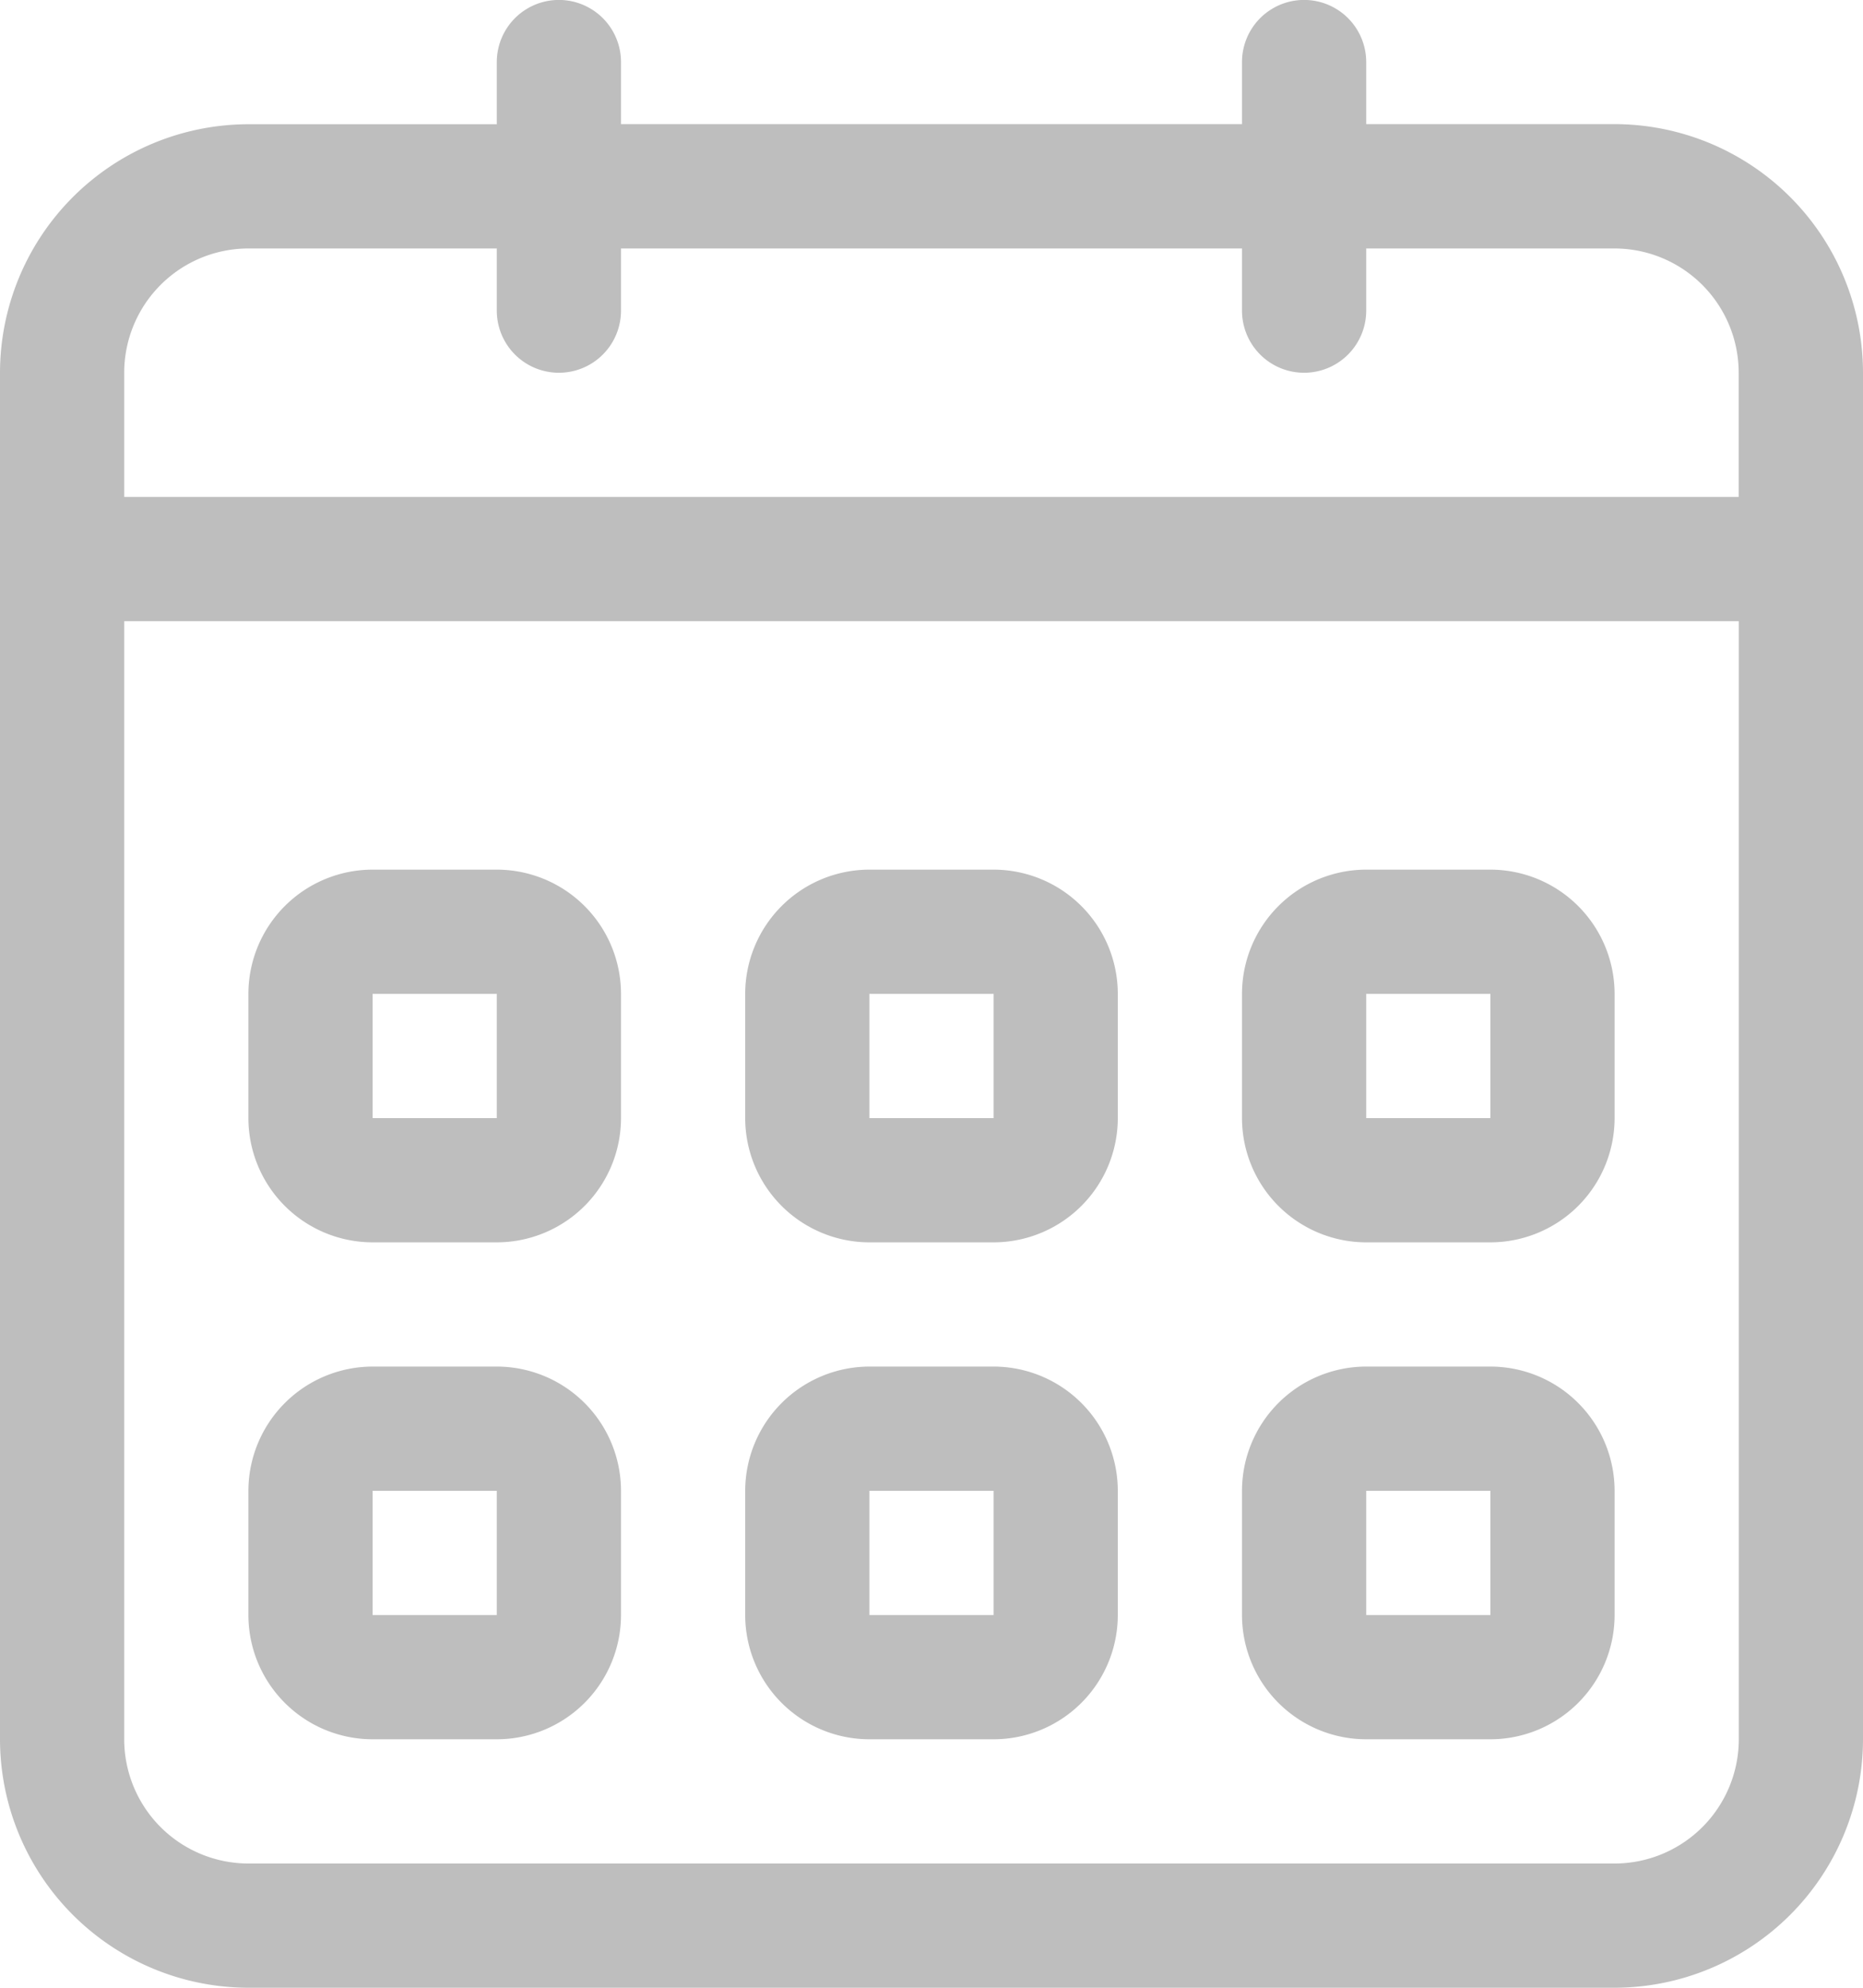 <svg xmlns="http://www.w3.org/2000/svg" width="16.875" height="18" viewBox="0 0 16.875 18">
  <defs>
    <style>
      .cls-1 {
        fill: #bebebe;
      }
    </style>
  </defs>
  <path id="Fill_168" data-name="Fill 168" class="cls-1" d="M14.625,18H2.25A2.253,2.253,0,0,1,0,15.75V3.375a2.253,2.253,0,0,1,2.25-2.25H4.5V.562a.562.562,0,1,1,1.125,0v.562H11.25V.562a.562.562,0,1,1,1.125,0v.562h2.25a2.253,2.253,0,0,1,2.25,2.25V15.75A2.253,2.253,0,0,1,14.625,18ZM1.125,5.625V15.75A1.126,1.126,0,0,0,2.25,16.875H14.625A1.126,1.126,0,0,0,15.75,15.75V5.625ZM2.25,2.25A1.126,1.126,0,0,0,1.125,3.375V4.5H15.749V3.375A1.126,1.126,0,0,0,14.625,2.25h-2.25v.563a.562.562,0,0,1-1.125,0V2.25H5.625v.563a.562.562,0,0,1-1.125,0V2.25ZM13.5,15.75H12.375a1.126,1.126,0,0,1-1.125-1.125V13.5a1.126,1.126,0,0,1,1.125-1.125H13.5A1.126,1.126,0,0,1,14.625,13.5v1.125A1.126,1.126,0,0,1,13.5,15.75ZM12.375,13.5v1.125H13.5V13.5ZM9,15.75H7.875A1.126,1.126,0,0,1,6.75,14.625V13.5a1.127,1.127,0,0,1,1.125-1.125H9A1.126,1.126,0,0,1,10.125,13.5v1.125A1.126,1.126,0,0,1,9,15.75ZM7.875,13.5v1.125H9V13.5ZM4.5,15.75H3.375A1.126,1.126,0,0,1,2.25,14.625V13.5a1.127,1.127,0,0,1,1.125-1.125H4.5A1.126,1.126,0,0,1,5.625,13.5v1.125A1.126,1.126,0,0,1,4.5,15.75ZM3.375,13.5v1.125H4.5V13.5ZM13.5,11.25H12.375a1.126,1.126,0,0,1-1.125-1.125V9a1.126,1.126,0,0,1,1.125-1.125H13.5A1.126,1.126,0,0,1,14.625,9v1.125A1.126,1.126,0,0,1,13.5,11.25ZM12.375,9v1.125H13.5V9ZM9,11.25H7.875A1.126,1.126,0,0,1,6.75,10.125V9A1.126,1.126,0,0,1,7.875,7.875H9A1.126,1.126,0,0,1,10.125,9v1.125A1.126,1.126,0,0,1,9,11.25ZM7.875,9v1.125H9V9ZM4.5,11.25H3.375A1.126,1.126,0,0,1,2.25,10.125V9A1.126,1.126,0,0,1,3.375,7.875H4.5A1.126,1.126,0,0,1,5.625,9v1.125A1.126,1.126,0,0,1,4.5,11.25ZM3.375,9v1.125H4.5V9Z"/>
</svg>
